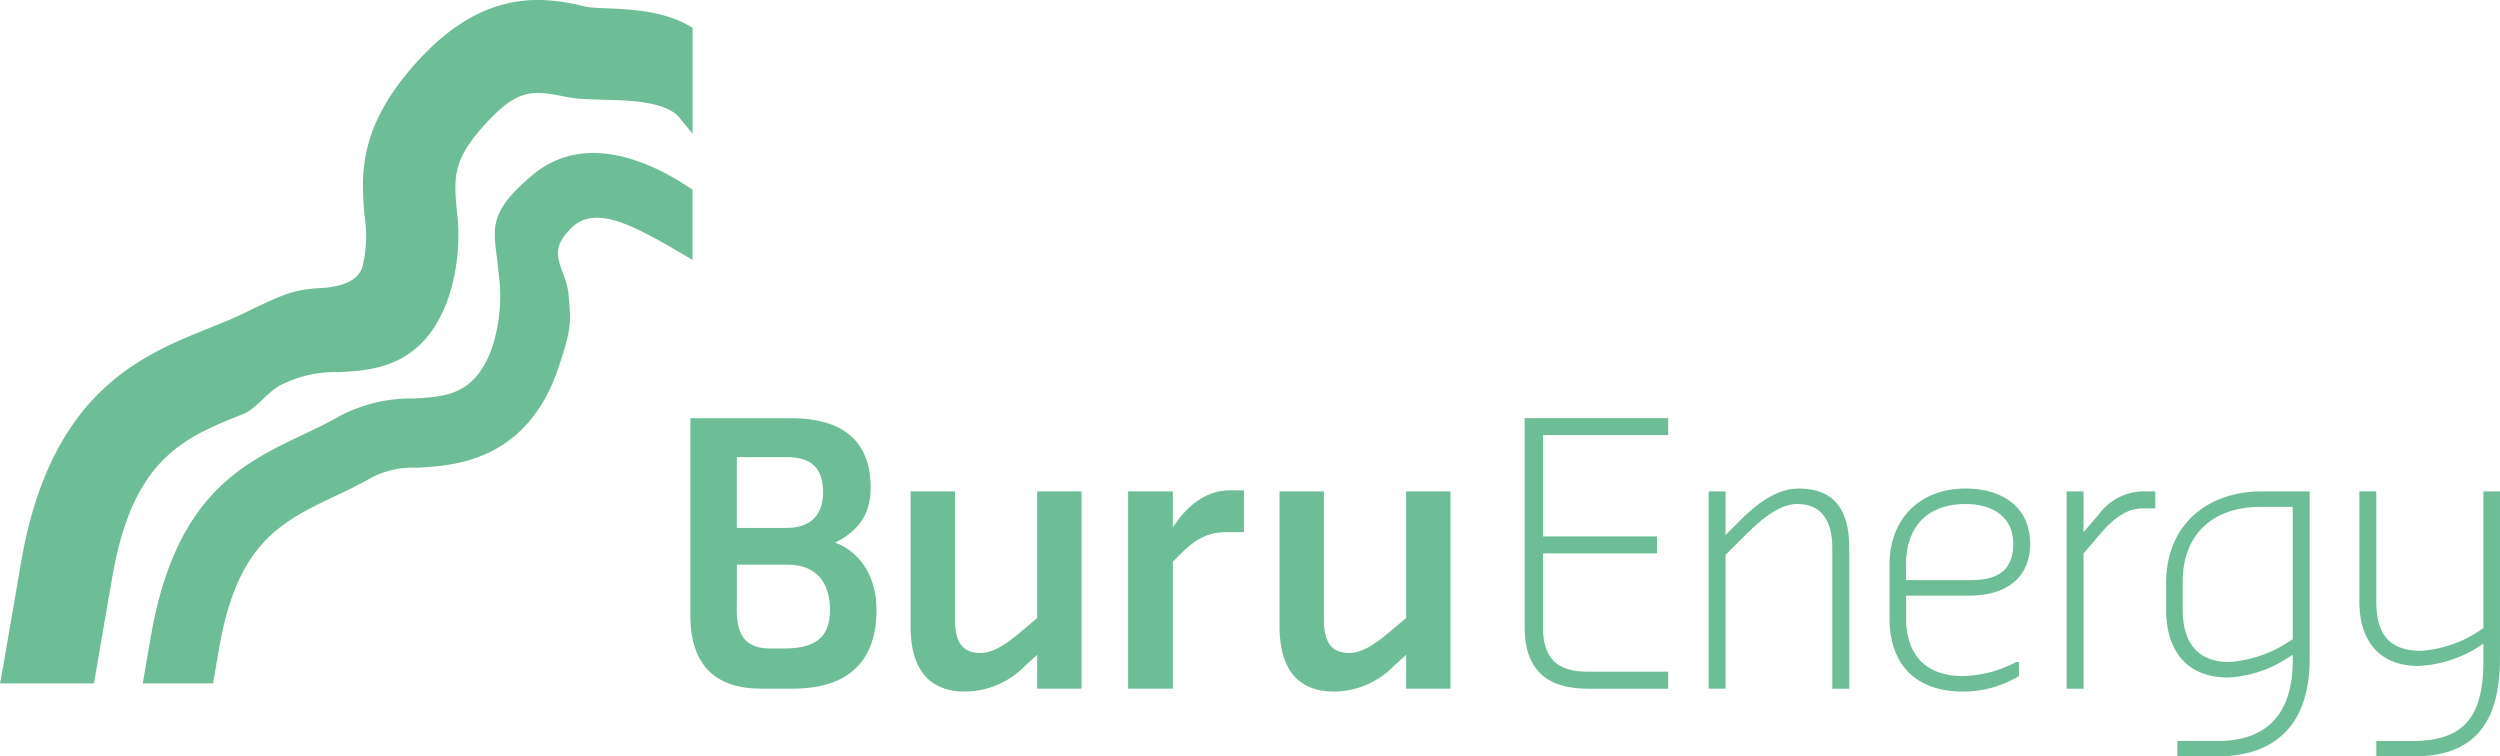 <svg xmlns="http://www.w3.org/2000/svg" width="267.381" height="80.907" viewBox="0 0 267.381 80.907">
  <g id="Group_354" data-name="Group 354" transform="translate(0 0)">
    <path id="Path_118" data-name="Path 118" d="M260.465,177.074V162.685h4.745v13.694c0,2.661.965,3.587,2.741,3.587,1.7,0,3.546-1.621,4.821-2.7L274,176.225v-13.54h4.747v21.1H274V180.16l-1.271,1.158a9.021,9.021,0,0,1-6.442,2.775c-3.624,0-5.827-2.122-5.827-7.018" transform="translate(-163.073 -110.129)" fill="#6dbe97"/>
    <path id="Path_119" data-name="Path 119" d="M314,162.535h4.784v3.858c1.351-2.122,3.394-3.973,6.094-3.973h1.506v4.473h-1.89c-2.74,0-4.051,1.5-5.71,3.163v13.58H314Z" transform="translate(-193.345 -109.979)" fill="#6dbe97"/>
    <path id="Path_120" data-name="Path 120" d="M351.271,177.074V162.685h4.744v13.694c0,2.661.963,3.587,2.74,3.587,1.7,0,3.548-1.621,4.821-2.7l1.234-1.041v-13.54h4.745v21.1h-4.745V180.16l-1.274,1.158a9.017,9.017,0,0,1-6.441,2.775c-3.626,0-5.825-2.122-5.825-7.018" transform="translate(-214.421 -110.129)" fill="#6dbe97"/>
    <path id="Path_121" data-name="Path 121" d="M411.6,166.961v-22.3h15.353v1.812H413.562v10.839h12.191v1.812H413.562v7.986c0,3.163,1.506,4.667,4.669,4.667h8.718V173.6h-8.564c-4.552,0-6.79-2.121-6.79-6.635" transform="translate(-248.533 -99.94)" fill="#6dbe97"/>
    <path id="Path_122" data-name="Path 122" d="M456.89,162.284H458.7v4.667l1.505-1.505c1.042-1.039,3.47-3.47,6.325-3.47,3.9,0,5.4,2.431,5.4,6.327v15.084h-1.814V168.3c0-2.7-1.039-4.669-3.741-4.669-2.277,0-4.513,2.277-6.171,3.935l-1.505,1.5v14.314H456.89Z" transform="translate(-274.146 -109.728)" fill="#6dbe97"/>
    <path id="Path_123" data-name="Path 123" d="M503.182,171.773h6.944c2.853,0,4.514-1.039,4.514-3.894,0-2.894-2.239-4.243-5.1-4.243-4.087,0-6.362,2.429-6.362,6.479Zm-1.773,4.091v-5.748c0-4.974,3.314-8.137,8.135-8.137,3.9,0,6.906,1.966,6.906,5.9,0,3.741-2.7,5.555-6.481,5.555h-6.787v2.429c0,3.9,2.121,6.173,6.055,6.173a12.738,12.738,0,0,0,5.708-1.5h.31v1.5a11.577,11.577,0,0,1-6.018,1.658c-4.976,0-7.828-2.855-7.828-7.83" transform="translate(-299.32 -109.729)" fill="#6dbe97"/>
    <path id="Path_124" data-name="Path 124" d="M544.993,162.685h1.814v4.358l1.659-1.929a5.962,5.962,0,0,1,4.665-2.429h1.35V164.5h-1.35c-1.968,0-3.472,1.5-4.51,2.7l-1.814,2.121v14.467h-1.814Z" transform="translate(-323.965 -110.129)" fill="#6dbe97"/>
    <path id="Path_125" data-name="Path 125" d="M583.035,178.5V164.343h-3.472c-4.977,0-8.295,2.855-8.295,7.986v3.009c0,3.472,1.545,5.592,4.977,5.592a13.253,13.253,0,0,0,6.057-1.966Zm-12.345,10.876h4.36c5.44,0,7.985-3.16,7.985-8.6v-.617l-.732.461a12.722,12.722,0,0,1-6.211,1.97c-4.359,0-6.6-2.854-6.6-7.252v-2.855c0-6.326,4.513-9.8,10.224-9.8h5.13V180.62c0,6.635-3.318,10.415-9.951,10.415h-4.206Z" transform="translate(-337.82 -110.129)" fill="#6dbe97"/>
    <path id="Path_126" data-name="Path 126" d="M618.863,189.377h3.892c5.75,0,7.562-2.892,7.562-8.6v-1.814l-.462.309a13.107,13.107,0,0,1-6.481,2.082c-4.2,0-6.323-2.7-6.323-6.9V162.683h1.812V174.45c0,3.471,1.348,5.284,4.821,5.284a12.861,12.861,0,0,0,6.171-2.121l.462-.309V162.683h1.775v17.784c0,6.788-2.544,10.568-9.337,10.568h-3.892Z" transform="translate(-364.712 -110.128)" fill="#6dbe97"/>
    <path id="Path_127" data-name="Path 127" d="M216.323,169.291h-1.551v0c-2.46,0-3.555-1.229-3.555-4.079V164.9l.008-.307v-4.265h5.428c3.009,0,4.531,1.853,4.531,4.864,0,3.09-1.814,4.1-4.862,4.1m-5.1-20.463h5.362c2.546,0,3.858,1.119,3.858,3.78,0,2.354-1.312,3.789-3.858,3.789h-5.362Zm10.492,9.149c2.316-1.156,3.818-2.823,3.818-5.87,0-4.938-2.892-7.445-8.562-7.445H206.247v14.38l0-.005v6.726c0,5.145,2.526,7.805,7.5,7.827v0h3.423c5.748,0,8.988-2.7,8.988-8.45,0-3.626-1.852-6.24-4.436-7.168" transform="translate(-132.412 -99.937)" fill="#6dbe97"/>
    <path id="Path_128" data-name="Path 128" d="M47.03,111.047s1.367-7.9,1.363-7.879c2.229-12.451,7.654-14.628,13.934-17.15,1.471-.591,2.445-2.2,3.906-3.033a12.872,12.872,0,0,1,6.289-1.451c3.664-.182,9.2-.463,11.807-8.054a21.494,21.494,0,0,0,.84-9.44c-.287-3.45-.443-5.352,3.473-9.47,3.292-3.461,4.882-3.145,8.374-2.446,3,.6,9.258-.283,11.756,1.938l1.635,1.965V44.72c-3.947-2.539-9.668-1.863-11.453-2.283-4.119-.968-10.422-2.092-17.471,5.323-6.969,7.33-6.525,12.745-6.16,17.094a13.517,13.517,0,0,1-.227,5.4c-.176.6-.79,2.081-4.411,2.285-2.721.151-3.848.521-8.211,2.67-1.177.576-2.462,1.092-3.823,1.641h0c-7.084,2.845-16.787,6.737-19.988,24.6,0,0-1.367,7.927-1.371,7.941-.331,1.966-.653,3.875-.955,5.436H46.377c.207-1.148.419-2.393.653-3.777" transform="translate(-36.333 -41.736)" fill="#6dbe97"/>
    <path id="Path_129" data-name="Path 129" d="M113.126,81.775c-5.245,4.408-3.969,6.03-3.607,10.39a17.8,17.8,0,0,1-.653,7.93c-1.79,5.221-5.041,5.382-8.485,5.553a16.4,16.4,0,0,0-7.937,1.928c-1.341.763-2.76,1.438-4.131,2.085-6.523,3.078-13.334,6.672-15.928,21.144l-.917,5.313h7.52c.01-.051.015-.088.015-.088l.622-3.6a2.653,2.653,0,0,0,.035-.337l.019.022c1.868-10.433,6.045-13.036,11.792-15.754,1.5-.7,3.055-1.439,4.635-2.339a9.579,9.579,0,0,1,4.646-.968c3.8-.191,11.705-.583,15.126-10.549,1.554-4.546,1.359-5.169,1.138-7.871-.253-3.058-2.587-4.345.254-7.189,2.749-2.753,7.225-.005,13,3.38V83.318c-4.022-2.735-11.344-6.418-17.149-1.543" transform="translate(-56.201 -63.03)" fill="#6dbe97"/>
  </g>
</svg>
